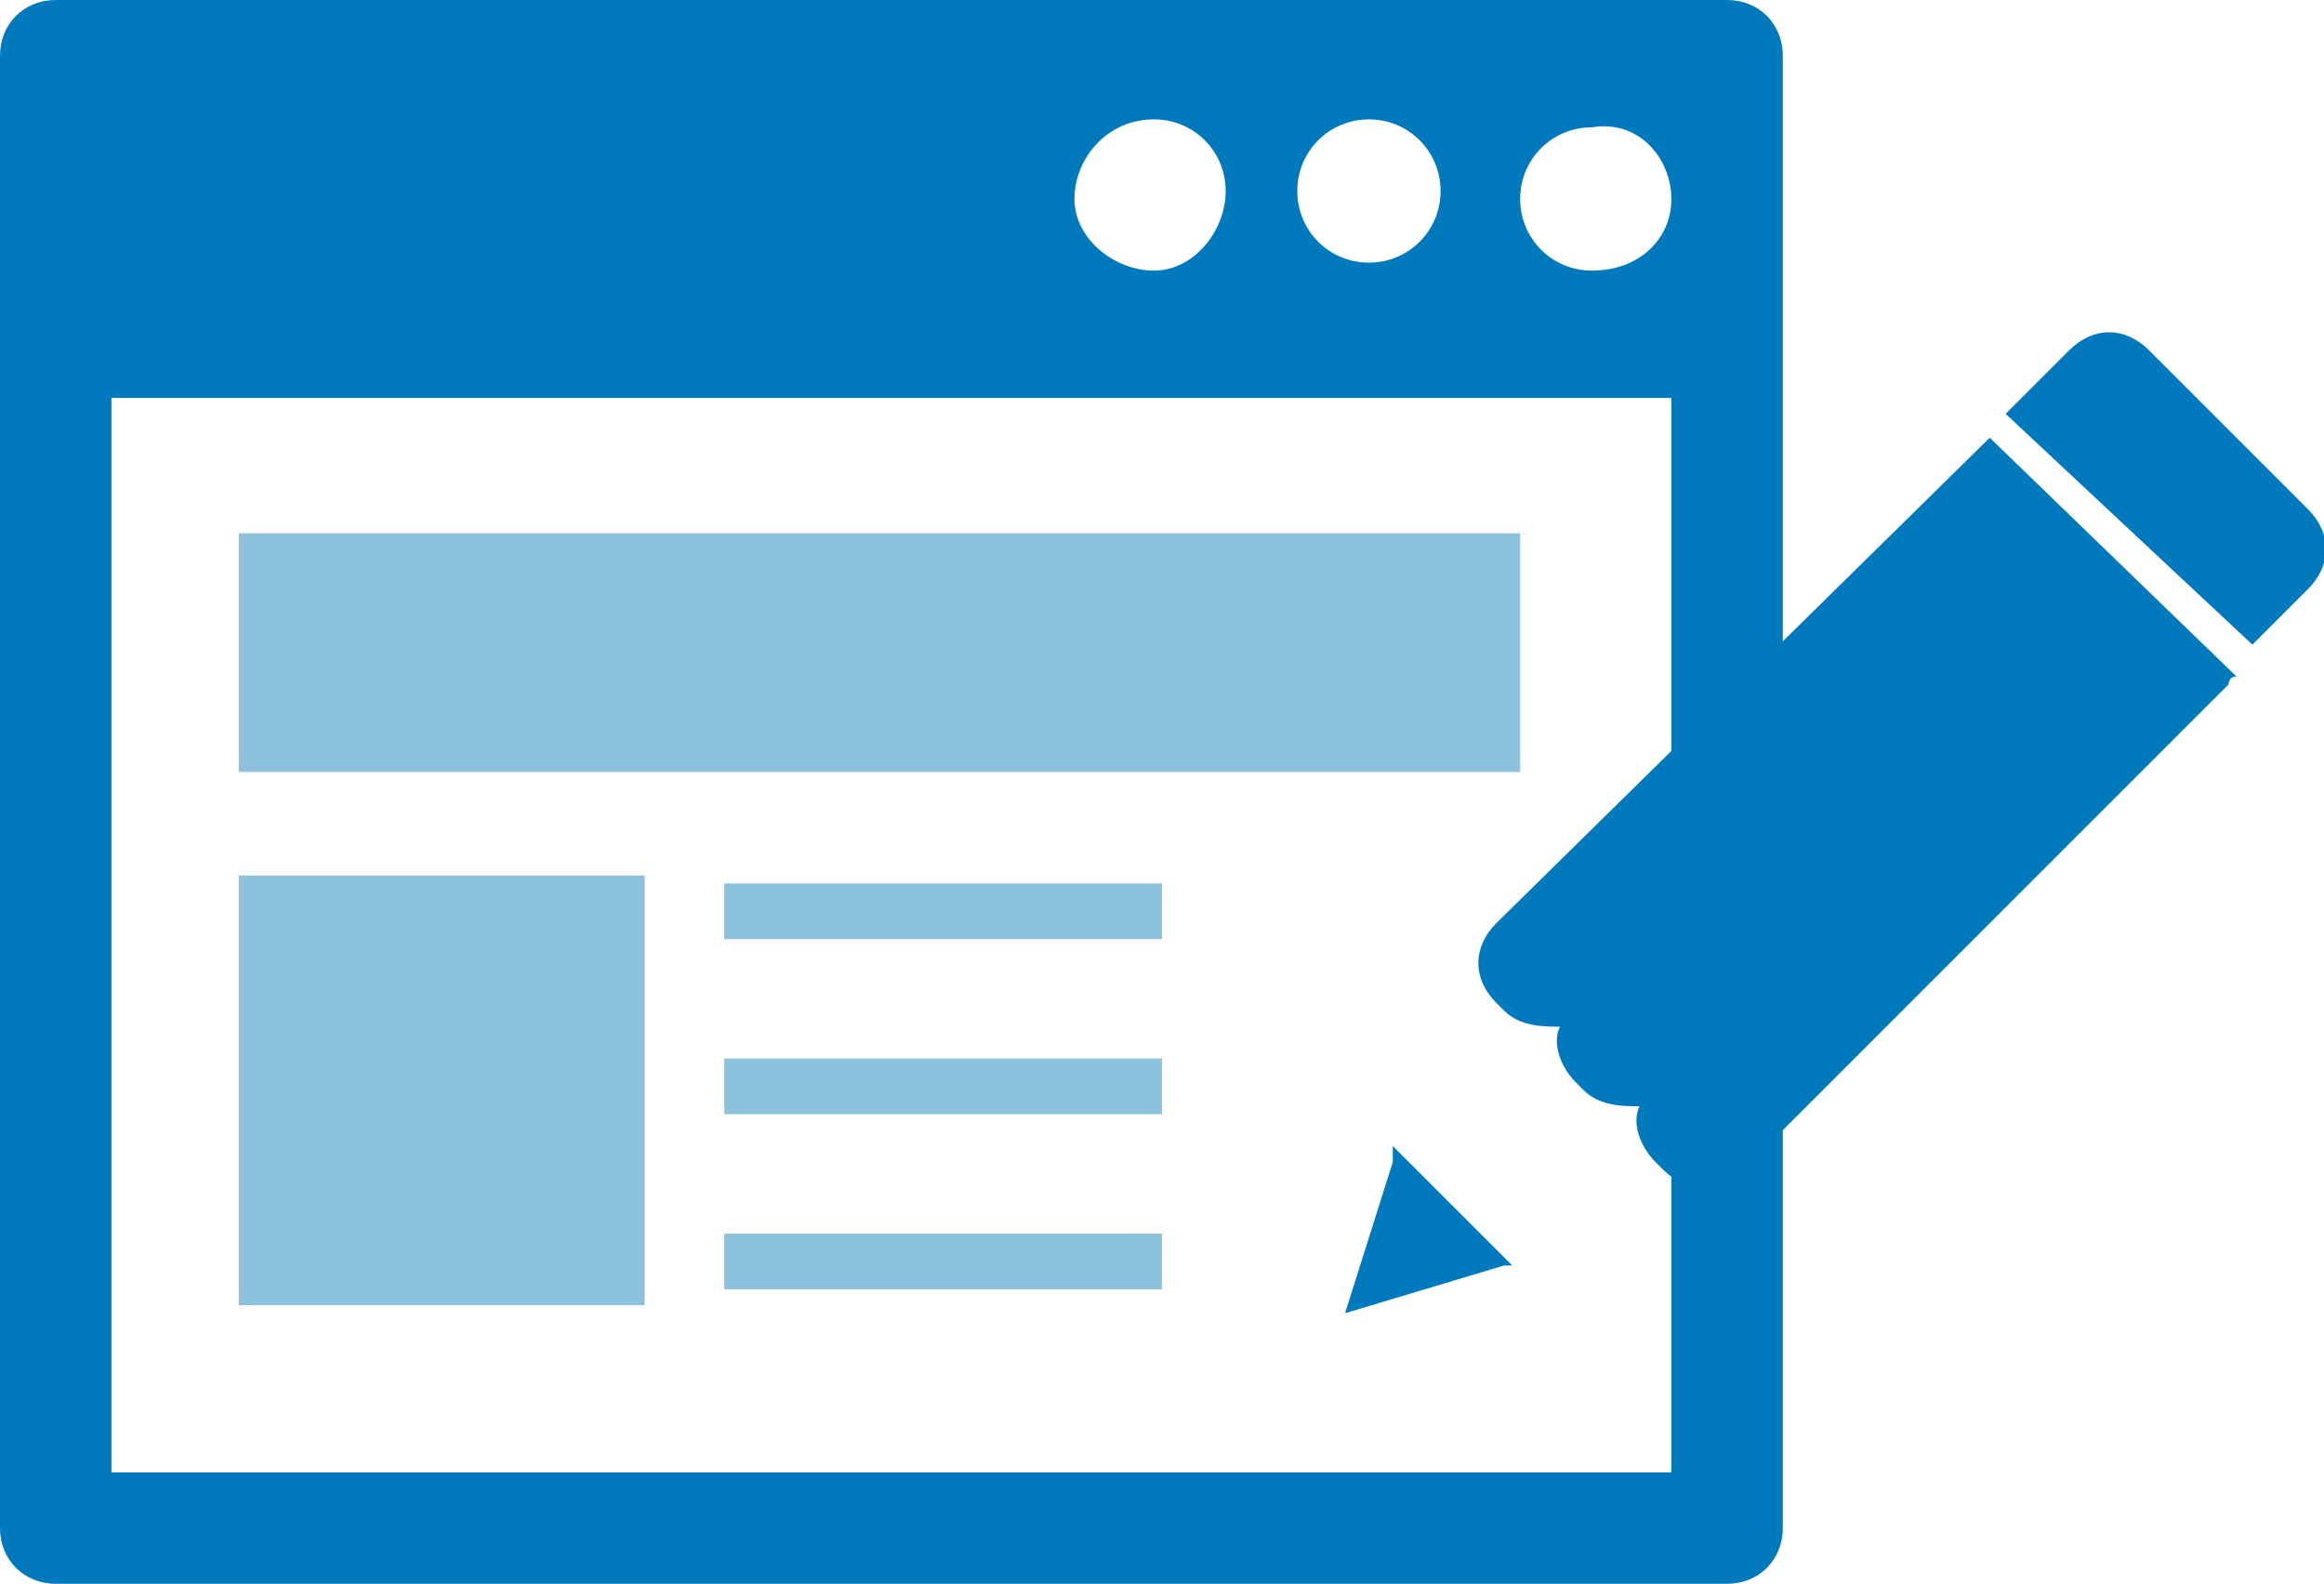 <?xml version="1.0" encoding="utf-8"?>
<!-- Generator: Adobe Illustrator 23.0.1, SVG Export Plug-In . SVG Version: 6.00 Build 0)  -->
<svg version="1.1" id="Layer_1" xmlns="http://www.w3.org/2000/svg" xmlns:xlink="http://www.w3.org/1999/xlink" x="0px" y="0px"
	 viewBox="0 0 29.2 19.9" style="enable-background:new 0 0 29.2 19.9;" xml:space="preserve">
<style type="text/css">
	.st0{fill:#007ABD;}
	.st1{fill:#8DC2DF;}
</style>
<title>np_bubble-quote_218861_000000</title>
<desc>Created with Sketch.</desc>
<g>
	<path class="st0" d="M21.7,0h-21C0.3,0,0,0.3,0,0.7v18.5c0,0.4,0.3,0.7,0.7,0.7h21c0.4,0,0.7-0.3,0.7-0.7V0.7
		C22.4,0.3,22.1,0,21.7,0z M17.2,1.5c0.5,0,0.9,0.4,0.9,0.9s-0.4,0.9-0.9,0.9c-0.5,0-0.9-0.4-0.9-0.9S16.7,1.5,17.2,1.5z M14.5,1.5
		c0.5,0,0.9,0.4,0.9,0.9S15,3.4,14.5,3.4S13.5,3,13.5,2.5S13.9,1.5,14.5,1.5z M21,18.5H1.4V5H21V18.5z M20,3.4
		c-0.5,0-0.9-0.4-0.9-0.9s0.4-0.9,0.9-0.9C20.6,1.5,21,2,21,2.5S20.6,3.4,20,3.4z"/>
	<rect x="3" y="6.7" class="st1" width="16.1" height="3"/>
	<rect x="3" y="11" class="st1" width="5.1" height="5.4"/>
	<rect x="9.1" y="11.1" class="st1" width="5.5" height="0.7"/>
	<rect x="9.1" y="13.3" class="st1" width="5.5" height="0.7"/>
	<rect x="9.1" y="15.5" class="st1" width="5.5" height="0.7"/>
	<g>
		<polygon class="st0" points="17.5,14.4 17.5,14.6 16.9,16.5 18.9,15.9 19,15.9 		"/>
		<path class="st0" d="M28.3,8.1L29,7.4c0.3-0.3,0.3-0.7,0-1l-2-2c-0.3-0.3-0.7-0.3-1,0l-0.8,0.8L28.3,8.1z"/>
		<path class="st0" d="M25,5.5C25,5.5,24.9,5.5,25,5.5l-6.2,6.1c-0.3,0.3-0.3,0.7,0,1l0.1,0.1c0.2,0.2,0.5,0.2,0.7,0.2
			c-0.1,0.2,0,0.5,0.2,0.7l0.1,0.1c0.2,0.2,0.5,0.2,0.7,0.2c-0.1,0.2,0,0.5,0.2,0.7l0.1,0.1c0.3,0.3,0.7,0.3,1,0l6.1-6.1
			c0,0,0-0.1,0.1-0.1L25,5.5z"/>
	</g>
</g>
</svg>
